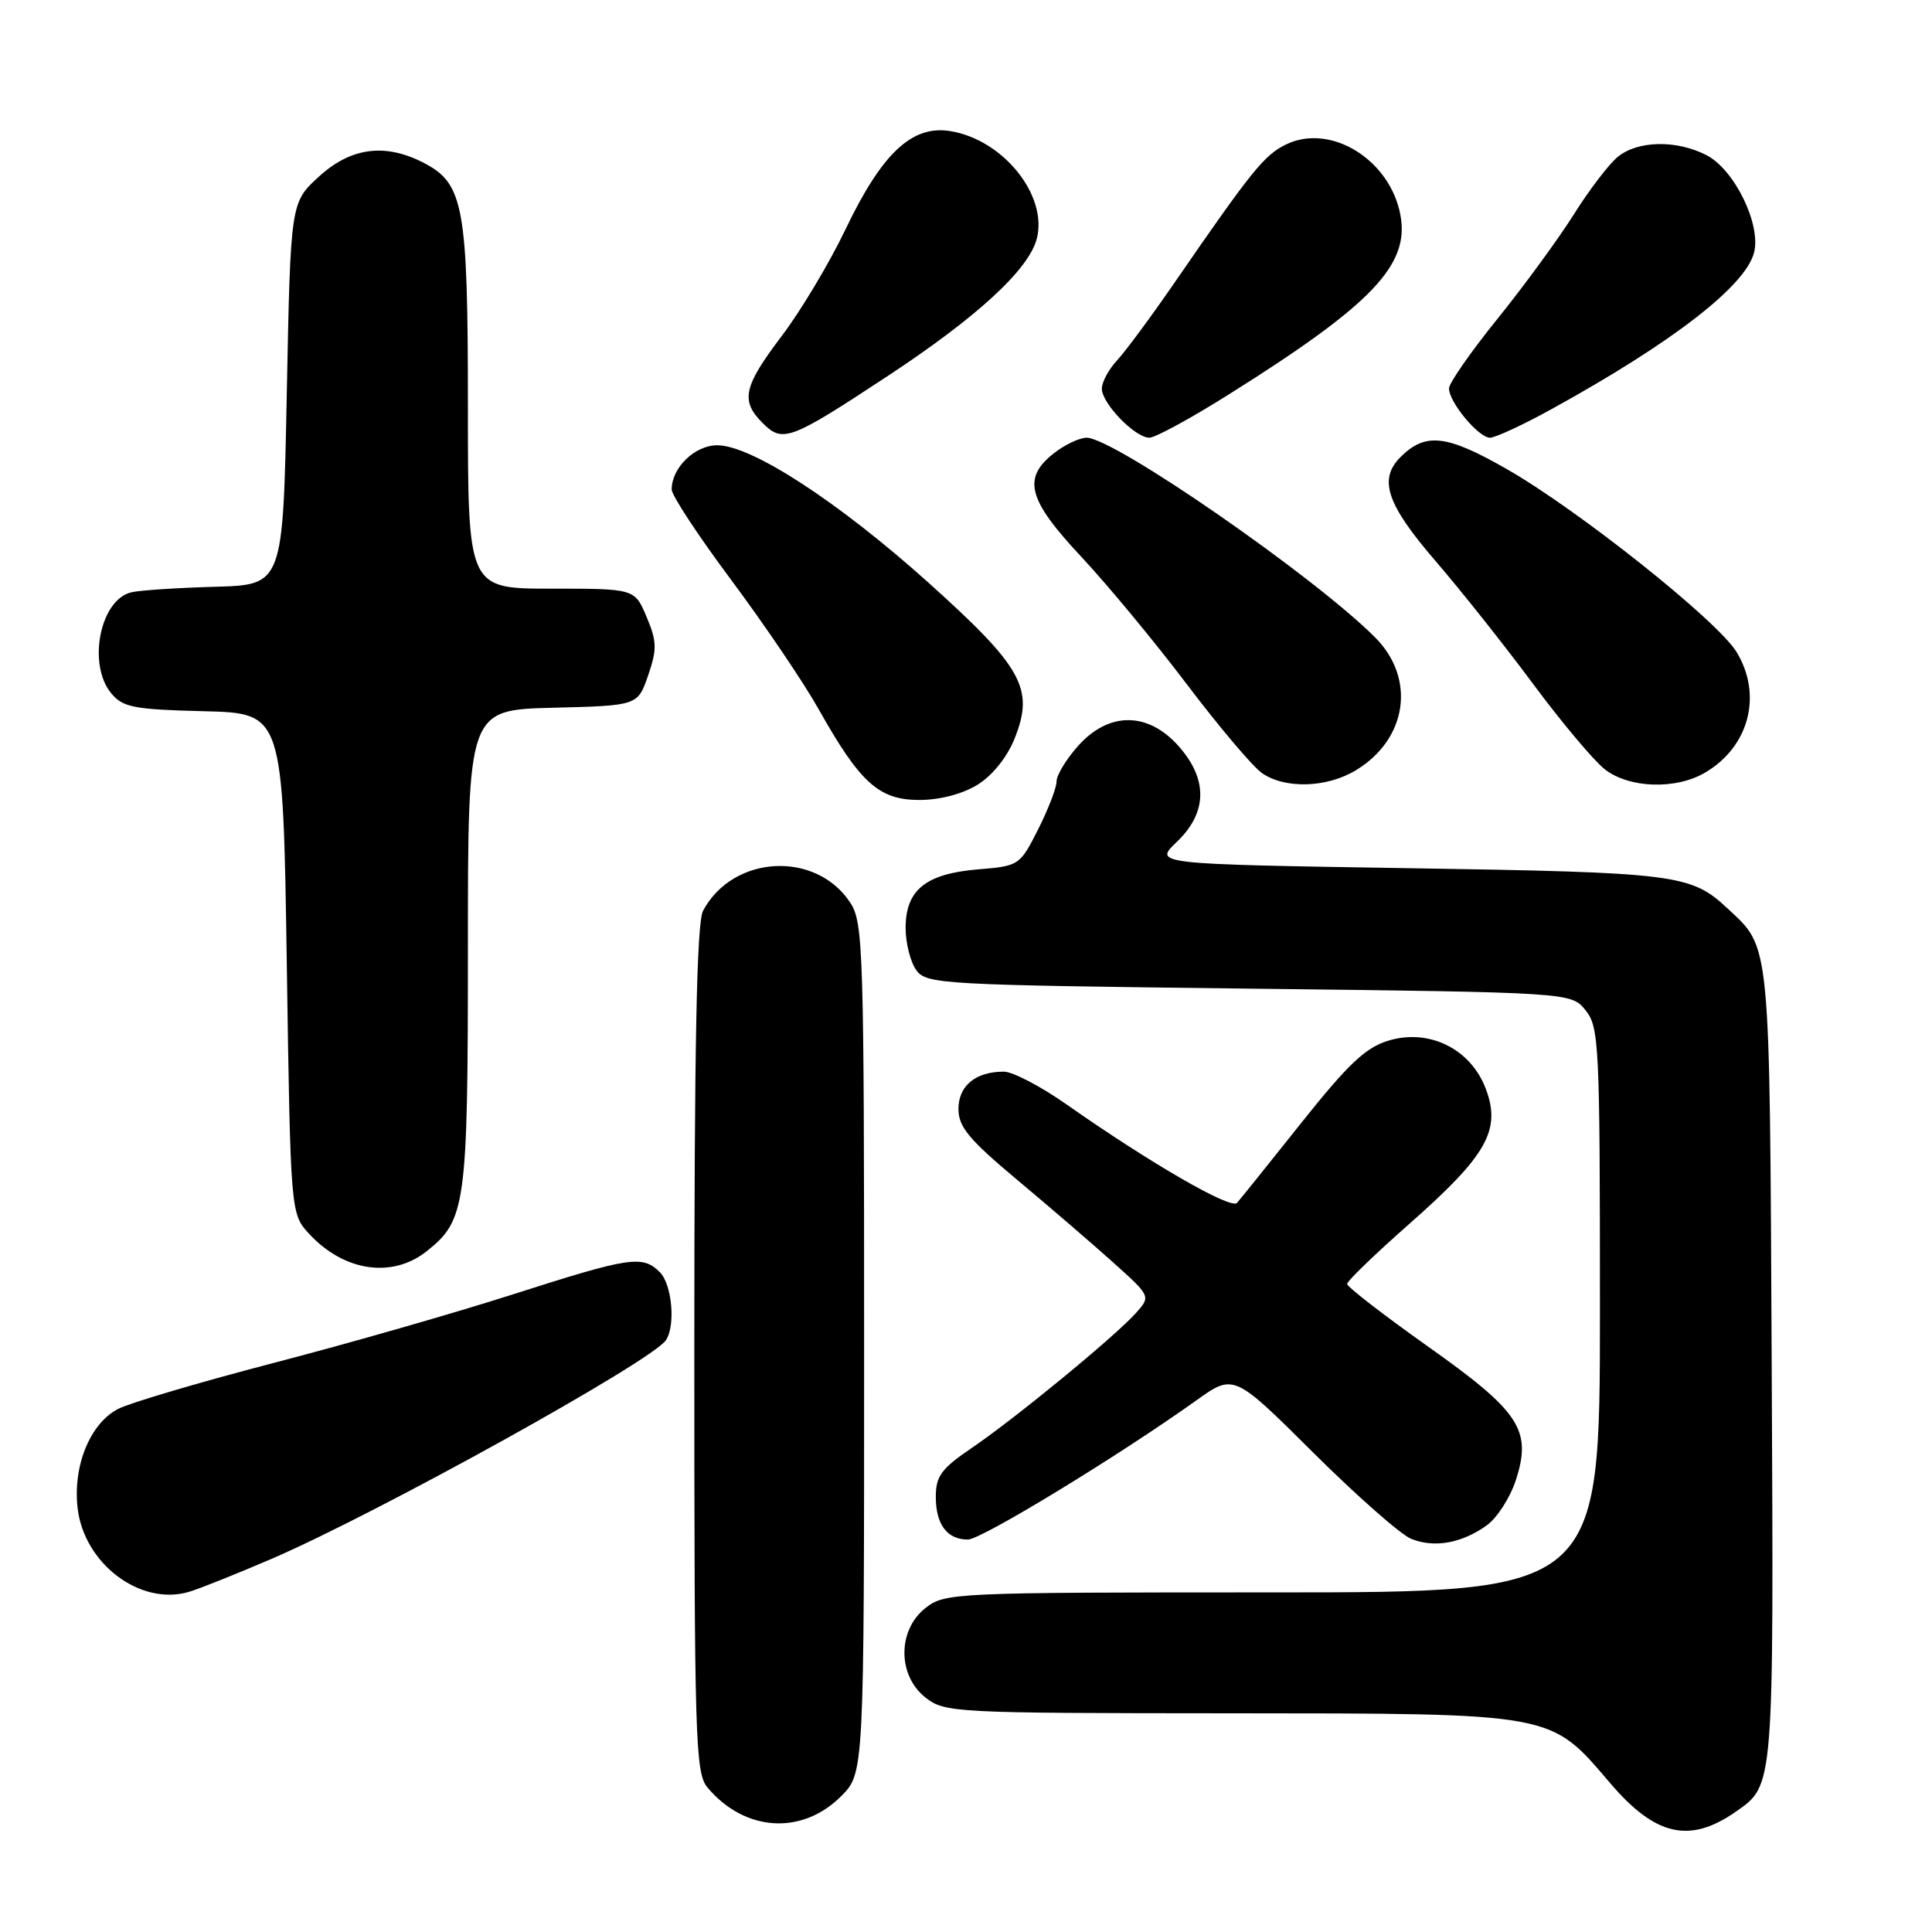<?xml version="1.0" encoding="UTF-8" standalone="no"?>
<!DOCTYPE svg PUBLIC "-//W3C//DTD SVG 1.1//EN" "http://www.w3.org/Graphics/SVG/1.1/DTD/svg11.dtd" >
<svg xmlns="http://www.w3.org/2000/svg" xmlns:xlink="http://www.w3.org/1999/xlink" version="1.1" viewBox="0 0 256 256">
 <g >
 <path fill="currentColor"
d=" M 230.00 240.06 C 235.09 236.50 235.03 237.19 234.76 181.00 C 234.48 123.95 234.65 125.72 228.85 120.32 C 224.04 115.84 222.09 115.60 186.68 115.04 C 152.86 114.50 152.86 114.50 155.93 111.56 C 160.01 107.66 160.08 103.24 156.13 98.82 C 152.08 94.29 146.92 94.29 142.87 98.82 C 141.29 100.58 140.00 102.71 140.00 103.55 C 140.00 104.38 138.90 107.24 137.55 109.91 C 135.13 114.69 135.03 114.75 129.56 115.20 C 122.65 115.78 120.00 117.93 120.00 122.96 C 120.00 124.97 120.64 127.49 121.42 128.56 C 122.77 130.41 124.73 130.52 165.51 131.00 C 208.18 131.50 208.18 131.50 210.09 133.86 C 211.89 136.09 212.00 138.30 212.00 173.61 C 212.00 211.00 212.00 211.00 168.63 211.00 C 126.28 211.00 125.21 211.05 122.63 213.07 C 118.91 216.00 118.91 222.00 122.63 224.93 C 125.19 226.94 126.36 227.00 162.88 227.02 C 206.29 227.05 205.32 226.87 213.38 236.30 C 219.35 243.29 223.90 244.32 230.00 240.06 Z  M 111.45 238.01 C 114.50 234.96 114.50 234.96 114.50 178.69 C 114.50 125.86 114.39 122.24 112.67 119.62 C 108.12 112.67 97.11 113.27 93.16 120.68 C 92.32 122.27 92.00 138.20 92.00 178.82 C 92.00 230.65 92.13 234.93 93.75 236.86 C 98.68 242.72 106.25 243.21 111.45 238.01 Z  M 36.00 206.55 C 50.14 200.45 86.36 180.37 88.23 177.59 C 89.54 175.66 89.05 170.19 87.43 168.57 C 85.14 166.29 83.51 166.53 68.06 171.48 C 60.36 173.95 46.06 178.05 36.28 180.59 C 26.50 183.14 17.23 185.88 15.67 186.68 C 11.95 188.59 9.65 194.20 10.28 199.80 C 11.11 207.17 18.57 212.82 25.00 210.94 C 26.38 210.54 31.32 208.56 36.00 206.55 Z  M 197.00 202.12 C 198.38 201.13 200.11 198.43 200.86 196.12 C 203.01 189.47 201.41 187.05 189.09 178.33 C 183.27 174.20 178.50 170.51 178.50 170.13 C 178.50 169.74 182.25 166.13 186.82 162.10 C 197.02 153.11 198.92 149.74 196.89 144.31 C 194.90 139.00 189.41 136.26 184.00 137.88 C 180.95 138.80 178.68 140.94 172.45 148.76 C 168.19 154.12 164.34 158.90 163.91 159.39 C 163.10 160.30 152.42 154.13 141.32 146.34 C 137.92 143.95 134.18 142.00 133.01 142.00 C 129.27 142.00 127.00 143.87 127.00 146.95 C 127.00 149.31 128.38 150.98 134.75 156.31 C 139.01 159.87 144.75 164.81 147.50 167.28 C 152.50 171.77 152.50 171.77 150.50 174.00 C 147.71 177.11 134.46 188.00 128.75 191.87 C 124.72 194.61 124.00 195.59 124.00 198.35 C 124.00 202.00 125.50 204.00 128.25 204.00 C 130.03 204.00 148.18 192.94 158.49 185.58 C 163.48 182.01 163.48 182.01 173.99 192.46 C 179.77 198.21 185.62 203.36 187.00 203.91 C 190.07 205.14 193.69 204.49 197.00 202.12 Z  M 56.49 165.83 C 61.74 161.70 62.00 159.78 62.00 125.56 C 62.00 94.07 62.00 94.07 73.25 93.78 C 84.50 93.50 84.50 93.50 85.88 89.50 C 87.07 86.02 87.05 85.02 85.68 81.75 C 84.10 78.00 84.10 78.00 73.05 78.00 C 62.00 78.00 62.00 78.00 62.00 53.97 C 62.00 27.32 61.46 24.32 56.13 21.57 C 51.02 18.93 46.48 19.53 42.24 23.42 C 38.50 26.84 38.50 26.84 38.00 52.17 C 37.50 77.50 37.50 77.50 28.50 77.75 C 23.55 77.89 18.56 78.21 17.42 78.48 C 13.26 79.43 11.55 88.04 14.75 91.88 C 16.29 93.73 17.74 94.01 27.00 94.24 C 37.50 94.50 37.50 94.50 38.00 127.67 C 38.50 160.84 38.50 160.84 41.00 163.53 C 45.59 168.47 51.94 169.41 56.49 165.83 Z  M 129.53 103.98 C 131.50 102.76 133.45 100.34 134.44 97.86 C 137.08 91.26 135.52 88.44 123.02 77.20 C 111.09 66.49 99.58 59.00 95.04 59.00 C 92.07 59.00 89.00 61.97 89.00 64.86 C 89.00 65.64 92.56 71.05 96.92 76.89 C 101.27 82.73 106.48 90.42 108.49 94.00 C 113.98 103.76 116.47 106.00 121.82 106.00 C 124.53 106.00 127.54 105.21 129.53 103.98 Z  M 179.70 102.04 C 186.48 97.91 187.63 89.91 182.23 84.48 C 174.21 76.42 147.61 58.00 143.98 58.00 C 143.04 58.00 141.08 58.93 139.63 60.07 C 135.43 63.38 136.19 66.21 143.29 73.79 C 146.74 77.48 153.04 85.08 157.27 90.68 C 161.51 96.28 165.98 101.57 167.21 102.43 C 170.26 104.57 175.84 104.40 179.70 102.04 Z  M 225.96 102.36 C 231.79 98.92 233.56 92.07 230.10 86.39 C 227.57 82.24 209.16 67.59 199.63 62.14 C 191.66 57.58 188.87 57.27 185.57 60.57 C 182.63 63.51 183.73 66.80 190.15 74.26 C 193.54 78.19 199.38 85.55 203.14 90.62 C 206.90 95.69 211.17 100.77 212.62 101.92 C 215.86 104.46 222.06 104.67 225.96 102.36 Z  M 117.51 49.90 C 129.49 42.02 136.36 35.69 137.39 31.59 C 138.83 25.85 132.91 18.51 125.92 17.37 C 120.86 16.55 116.88 20.27 112.05 30.36 C 109.91 34.84 106.10 41.20 103.60 44.50 C 98.50 51.23 98.09 53.09 101.05 56.05 C 103.71 58.71 104.65 58.37 117.51 49.90 Z  M 162.91 52.21 C 181.81 40.34 186.81 35.11 185.56 28.48 C 184.19 21.15 176.32 16.29 170.43 19.13 C 167.54 20.53 165.88 22.58 155.76 37.27 C 152.61 41.85 149.12 46.57 148.01 47.76 C 146.91 48.94 146.00 50.63 146.00 51.50 C 146.00 53.46 150.40 58.00 152.30 58.00 C 153.07 58.00 157.85 55.40 162.91 52.21 Z  M 205.61 54.20 C 221.67 45.35 231.31 37.88 232.43 33.44 C 233.36 29.71 229.82 22.48 226.14 20.57 C 222.17 18.52 217.04 18.61 214.38 20.77 C 213.21 21.72 210.58 25.16 208.54 28.41 C 206.49 31.67 201.93 37.90 198.41 42.26 C 194.88 46.63 192.00 50.77 192.00 51.47 C 192.00 53.29 195.92 58.00 197.43 58.00 C 198.14 58.00 201.82 56.29 205.61 54.20 Z "/>
</g>
</svg>
